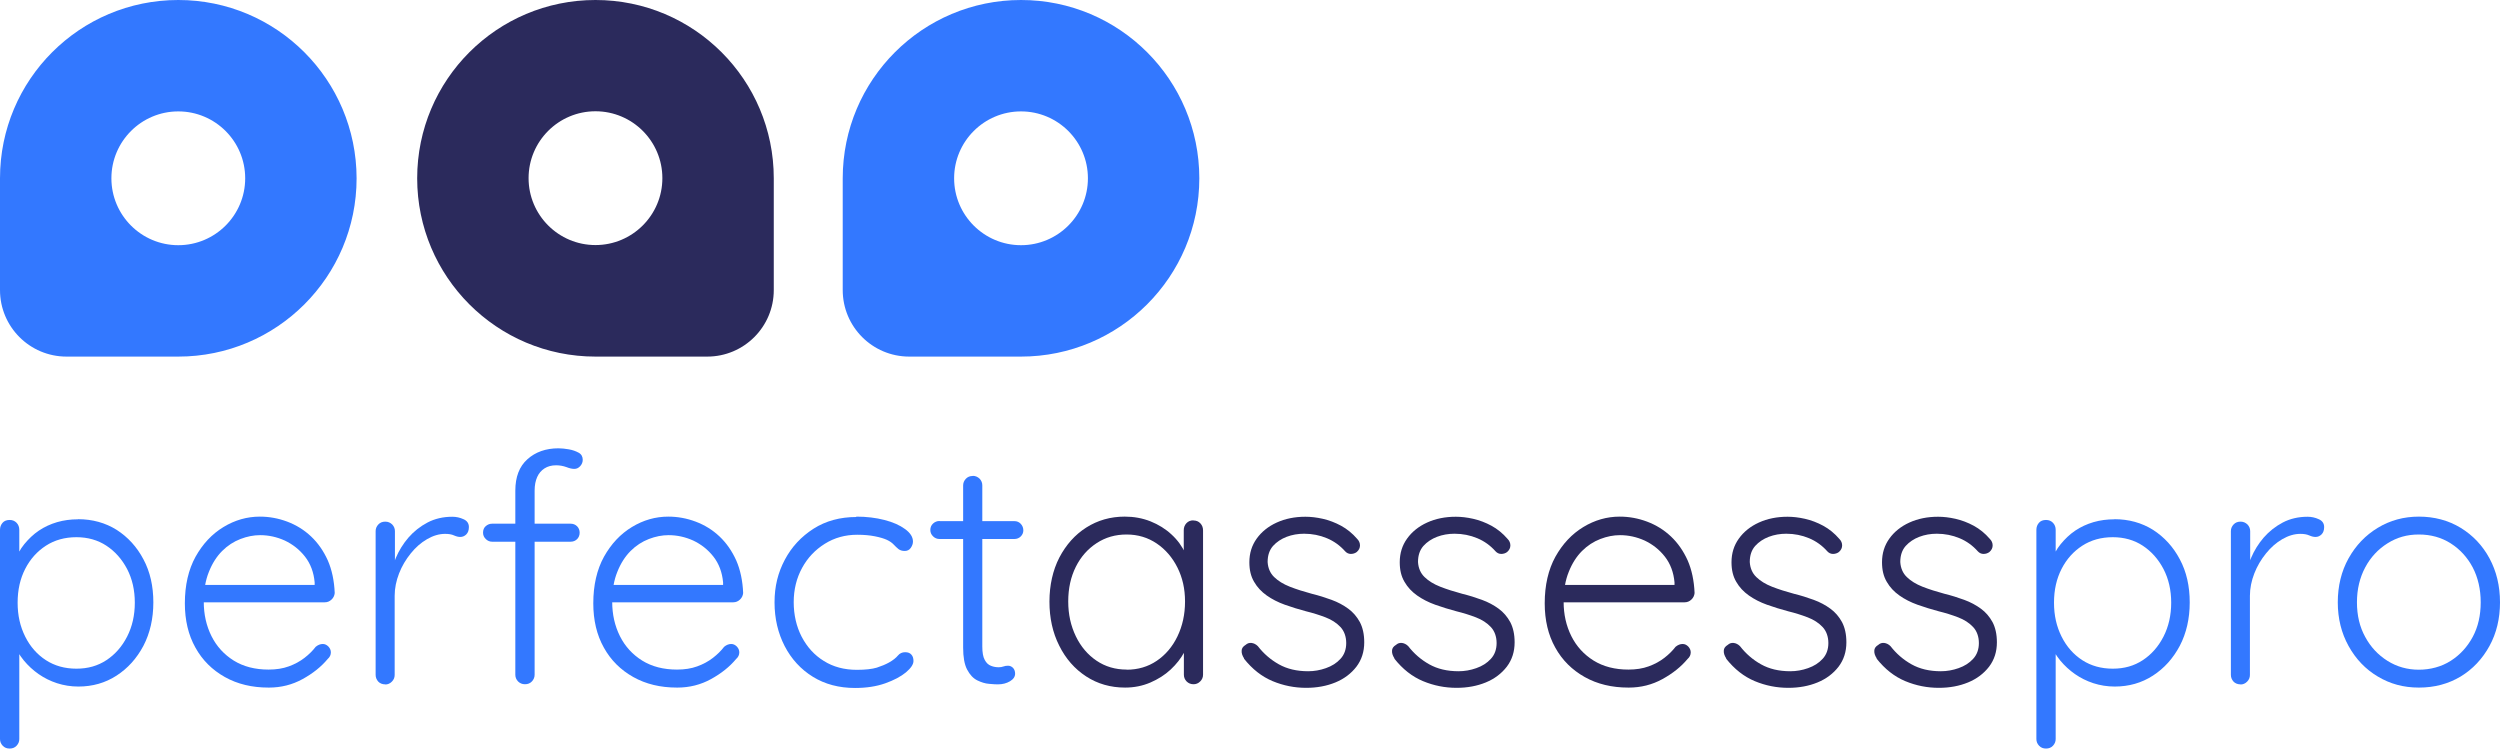 <svg id="Layer_2" data-name="Layer 2" xmlns="http://www.w3.org/2000/svg" viewBox="0 0 194.34 58.19">
  <g id="Layer_1-2" data-name="Layer 1">
    <g>
      <path  fill="#3378ff" stoke-width="0" d="m6.06,40.36c1.13,0,2.13.28,3.01.83.87.56,1.57,1.32,2.08,2.29.52.97.77,2.09.77,3.35s-.26,2.39-.77,3.37c-.52.98-1.21,1.75-2.09,2.32-.88.57-1.87.85-2.97.85-.58,0-1.13-.09-1.66-.26-.52-.17-1-.41-1.43-.71-.43-.3-.81-.65-1.15-1.06-.33-.41-.6-.85-.8-1.33l.45-.32v7.76c0,.2-.07.37-.21.52-.14.15-.32.22-.54.22s-.4-.07-.54-.22c-.14-.15-.21-.32-.21-.52v-16.26c0-.22.07-.4.2-.55.13-.15.32-.22.55-.22.22,0,.39.07.54.22.14.15.21.33.21.55v2.69l-.35-.2c.17-.52.41-.98.74-1.38s.7-.76,1.13-1.05c.43-.29.91-.51,1.42-.66.52-.15,1.06-.22,1.62-.22Zm-.12,1.4c-.9,0-1.69.22-2.37.66-.68.44-1.22,1.04-1.61,1.8s-.59,1.63-.59,2.63.2,1.86.59,2.64.93,1.39,1.61,1.83,1.47.66,2.37.66,1.66-.22,2.33-.66,1.21-1.05,1.61-1.83c.4-.78.6-1.66.6-2.64s-.2-1.85-.6-2.62c-.4-.76-.94-1.37-1.61-1.81-.67-.44-1.45-.66-2.33-.66Z"/>
      <path  fill="#3378ff" stoke-width="0" d="m20.87,53.45c-1.28,0-2.41-.27-3.39-.82-.98-.55-1.75-1.31-2.29-2.29-.55-.98-.82-2.13-.82-3.44,0-1.41.28-2.62.83-3.62.56-1,1.28-1.77,2.17-2.31.89-.54,1.83-.81,2.83-.81.73,0,1.44.13,2.13.39s1.31.64,1.85,1.15c.54.51.97,1.13,1.3,1.86.32.73.5,1.58.54,2.54-.02.2-.1.37-.25.51-.15.14-.32.21-.52.21h-10l-.3-1.35h9.83l-.32.3v-.5c-.07-.78-.32-1.45-.75-2-.43-.55-.96-.96-1.57-1.25-.62-.28-1.26-.42-1.92-.42-.5,0-1.01.1-1.53.3-.52.2-1,.51-1.42.93-.42.42-.77.96-1.03,1.62-.27.66-.4,1.43-.4,2.33,0,.98.2,1.87.6,2.67.4.8.98,1.43,1.73,1.9.76.47,1.66.7,2.71.7.58,0,1.11-.08,1.57-.25.47-.17.87-.39,1.22-.66s.64-.56.87-.86c.18-.15.37-.22.55-.22.17,0,.31.07.44.2.12.13.19.28.19.45,0,.2-.08.37-.25.52-.5.6-1.15,1.12-1.95,1.56-.8.44-1.67.66-2.62.66Z"/>
      <path  fill="#3378ff" stoke-width="0" d="m29.95,53.2c-.23,0-.42-.08-.55-.22-.13-.15-.2-.32-.2-.52v-11.17c0-.2.07-.37.21-.52.14-.15.32-.22.54-.22s.39.08.54.22c.14.15.21.32.21.52v3.74l-.37.07c.05-.58.2-1.16.44-1.73.24-.57.57-1.1.98-1.58.42-.48.91-.87,1.48-1.17.57-.3,1.22-.45,1.93-.45.3,0,.59.06.87.19.28.12.42.33.42.61,0,.25-.07.44-.2.57-.13.13-.29.2-.47.2-.15,0-.31-.04-.49-.12-.17-.08-.4-.12-.69-.12-.47,0-.93.14-1.4.41s-.89.64-1.27,1.11c-.38.47-.69.99-.91,1.56-.22.57-.34,1.15-.34,1.73v6.16c0,.2-.07.37-.22.52-.15.15-.32.22-.52.22Z"/>
      <path  fill="#3378ff" stoke-width="0" d="m44.36,40.71c.2,0,.37.07.5.2.13.13.2.3.2.5s-.07.37-.2.5-.3.2-.5.2h-6.11c-.18,0-.35-.07-.49-.21-.14-.14-.21-.3-.21-.49,0-.22.07-.39.21-.51.14-.12.3-.19.49-.19h6.11Zm-.95-5.86c.25,0,.52.03.81.08.29.05.54.14.76.26.22.12.32.31.32.56,0,.18-.07.35-.2.49-.13.14-.28.21-.45.21s-.37-.04-.62-.14c-.25-.09-.52-.14-.8-.14-.35,0-.65.08-.9.24s-.44.38-.57.67c-.13.29-.2.64-.2,1.06v14.31c0,.2-.07.37-.21.52-.14.15-.32.22-.54.22s-.4-.08-.54-.22c-.14-.15-.21-.32-.21-.52v-14.31c0-1.06.31-1.88.94-2.44.62-.56,1.43-.85,2.41-.85Z"/>
      <path  fill="#3378ff" stoke-width="0" d="m52.62,53.45c-1.28,0-2.41-.27-3.39-.82-.98-.55-1.75-1.31-2.29-2.29-.55-.98-.82-2.13-.82-3.44,0-1.41.28-2.62.83-3.62.56-1,1.28-1.77,2.17-2.31.89-.54,1.83-.81,2.83-.81.73,0,1.44.13,2.13.39s1.31.64,1.85,1.15c.54.51.97,1.13,1.3,1.86.32.73.5,1.58.54,2.54-.02.2-.1.37-.25.51-.15.14-.32.21-.52.21h-10l-.3-1.35h9.83l-.32.3v-.5c-.07-.78-.32-1.45-.75-2-.43-.55-.96-.96-1.57-1.25-.62-.28-1.26-.42-1.92-.42-.5,0-1.01.1-1.53.3-.52.2-1,.51-1.42.93-.42.42-.77.96-1.03,1.62-.27.66-.4,1.43-.4,2.33,0,.98.2,1.87.6,2.67.4.8.98,1.43,1.73,1.9.76.47,1.66.7,2.71.7.58,0,1.11-.08,1.57-.25.47-.17.87-.39,1.22-.66s.64-.56.87-.86c.18-.15.37-.22.55-.22.17,0,.31.07.44.2.12.13.19.28.19.45,0,.2-.08.37-.25.52-.5.6-1.15,1.12-1.95,1.56-.8.44-1.67.66-2.62.66Z"/>
      <path  fill="#3378ff" stoke-width="0" d="m66.56,40.16c.8,0,1.53.09,2.19.26.67.17,1.2.41,1.61.71.41.3.61.62.61.97,0,.17-.06.33-.17.49s-.27.24-.47.24-.36-.05-.49-.15c-.12-.1-.25-.22-.37-.35s-.3-.26-.54-.37c-.22-.1-.52-.19-.92-.27s-.86-.12-1.37-.12c-.93,0-1.77.23-2.52.7-.75.47-1.34,1.09-1.77,1.88-.43.79-.65,1.68-.65,2.66s.21,1.9.62,2.69c.42.8.99,1.43,1.72,1.88.73.46,1.59.69,2.57.69.67,0,1.18-.06,1.55-.17.37-.12.68-.25.95-.4.32-.18.54-.36.69-.54.14-.17.33-.26.56-.26.22,0,.38.06.49.19.11.12.16.29.16.49,0,.27-.2.56-.59.89-.39.32-.93.61-1.61.85-.68.24-1.46.36-2.34.36-1.25,0-2.34-.29-3.28-.87-.94-.58-1.67-1.38-2.19-2.38-.52-1.01-.79-2.14-.79-3.4s.27-2.32.8-3.32c.53-1,1.28-1.8,2.23-2.41.96-.61,2.07-.91,3.33-.91Z"/>
      <path  fill="#3378ff" stoke-width="0" d="m73.04,40.51h5.81c.2,0,.37.07.5.21.13.14.2.31.2.51,0,.18-.07.34-.2.47-.13.13-.3.2-.5.2h-5.81c-.2,0-.37-.07-.51-.21s-.21-.3-.21-.49c0-.2.07-.37.21-.5.14-.13.31-.2.51-.2Zm2.57-3.52c.22,0,.39.08.54.22.14.15.21.32.21.52v12.52c0,.47.06.82.19,1.05.12.23.29.39.49.46.2.08.4.11.6.11.13,0,.25-.02.36-.06.11-.04.23-.06.36-.06.15,0,.28.06.39.17.11.12.16.27.16.45,0,.23-.13.43-.4.59-.27.16-.58.24-.95.24-.15,0-.37-.01-.67-.04-.3-.02-.61-.12-.92-.27-.32-.16-.58-.44-.79-.84-.21-.4-.31-.97-.31-1.72v-12.59c0-.2.07-.37.21-.52.14-.15.32-.22.54-.22Z"/>
      <path  stoke-width="0" fill="#2b2a5c" d="m92.77,40.46c.22,0,.4.07.54.22.14.15.21.33.21.55v11.22c0,.2-.07.37-.22.52-.15.15-.32.22-.52.22-.22,0-.4-.08-.54-.22-.14-.15-.21-.32-.21-.52v-2.97l.42-.2c0,.46-.13.94-.39,1.42-.26.48-.61.93-1.06,1.35-.45.42-.98.75-1.58,1.01-.61.26-1.26.39-1.96.39-1.13,0-2.14-.29-3.03-.87-.89-.58-1.59-1.38-2.09-2.39-.51-1.01-.76-2.15-.76-3.42s.26-2.44.77-3.43c.52-.99,1.21-1.77,2.09-2.33.88-.56,1.88-.85,2.99-.85.71,0,1.38.12,2.01.37.62.25,1.17.59,1.63,1.02.47.43.83.93,1.08,1.48.26.56.39,1.13.39,1.73l-.52-.37v-3.17c0-.22.07-.4.21-.55.14-.15.32-.22.54-.22Zm-5.19,11.6c.88,0,1.66-.23,2.34-.69.68-.46,1.22-1.09,1.61-1.9.39-.81.59-1.71.59-2.71s-.2-1.86-.59-2.64-.93-1.41-1.61-1.87c-.68-.46-1.46-.7-2.34-.7s-1.64.22-2.33.67c-.69.45-1.23,1.06-1.62,1.84-.39.78-.59,1.68-.59,2.69s.2,1.9.59,2.71c.39.81.93,1.44,1.61,1.9s1.46.69,2.34.69Z"/>
      <path  stoke-width="0" fill="#2b2a5c" d="m96.71,51.18c-.13-.2-.2-.39-.19-.59,0-.19.11-.34.31-.46.13-.12.29-.17.46-.15.17.02.34.1.49.25.45.58.99,1.05,1.63,1.41.64.36,1.4.54,2.28.54.47,0,.93-.08,1.38-.24.46-.16.84-.4,1.13-.72.3-.32.45-.74.45-1.23s-.15-.93-.45-1.25c-.3-.32-.69-.57-1.16-.75-.47-.18-.98-.34-1.51-.47-.57-.15-1.11-.32-1.65-.51-.53-.19-1-.43-1.41-.72-.41-.29-.74-.64-.98-1.06-.25-.42-.37-.92-.37-1.52,0-.7.19-1.31.57-1.84.38-.53.9-.95,1.56-1.25.66-.3,1.4-.45,2.23-.45.42,0,.86.05,1.35.16.48.11.96.29,1.42.54.46.25.88.59,1.25,1.02.15.15.22.32.22.51s-.08.36-.25.51c-.13.1-.29.15-.46.15s-.32-.07-.44-.2c-.4-.45-.87-.79-1.42-1.02-.55-.23-1.14-.35-1.77-.35-.48,0-.94.08-1.36.24-.42.16-.78.4-1.06.71-.28.32-.42.73-.42,1.25.03.48.2.87.51,1.17.31.3.71.55,1.22.75.51.2,1.08.38,1.71.55.53.13,1.04.29,1.53.47.49.18.92.41,1.3.69.37.27.67.62.9,1.04.22.42.34.94.34,1.57,0,.73-.2,1.36-.61,1.9-.41.53-.95.94-1.63,1.22s-1.44.42-2.27.42c-.9,0-1.77-.17-2.61-.52-.84-.35-1.58-.93-2.23-1.75Z"/>
      <path  stoke-width="0" fill="#2b2a5c" d="m108.4,51.18c-.13-.2-.2-.39-.19-.59,0-.19.11-.34.31-.46.13-.12.29-.17.46-.15.17.02.34.1.49.25.45.58.99,1.05,1.63,1.41.64.36,1.4.54,2.28.54.47,0,.93-.08,1.38-.24.46-.16.84-.4,1.13-.72.3-.32.45-.74.45-1.23s-.15-.93-.45-1.25c-.3-.32-.69-.57-1.16-.75-.47-.18-.98-.34-1.51-.47-.57-.15-1.11-.32-1.65-.51-.53-.19-1-.43-1.41-.72-.41-.29-.74-.64-.98-1.06-.25-.42-.37-.92-.37-1.52,0-.7.19-1.31.57-1.84.38-.53.9-.95,1.56-1.25.66-.3,1.4-.45,2.23-.45.42,0,.86.05,1.35.16.48.11.96.29,1.42.54.46.25.88.59,1.25,1.02.15.15.22.32.22.51s-.08.36-.25.51c-.13.1-.29.15-.46.15s-.32-.07-.44-.2c-.4-.45-.87-.79-1.42-1.02-.55-.23-1.14-.35-1.77-.35-.48,0-.94.08-1.36.24-.42.16-.78.4-1.06.71-.28.32-.42.73-.42,1.25.03.48.2.87.51,1.17.31.3.71.55,1.22.75.51.2,1.08.38,1.71.55.53.13,1.04.29,1.53.47.49.18.92.41,1.3.69.37.27.67.62.9,1.04.22.42.34.94.34,1.57,0,.73-.2,1.36-.61,1.9-.41.53-.95.94-1.63,1.22s-1.44.42-2.27.42c-.9,0-1.77-.17-2.61-.52-.84-.35-1.58-.93-2.23-1.75Z"/>
      <path  stoke-width="0" fill="#2b2a5c" d="m126.58,53.45c-1.28,0-2.41-.27-3.39-.82-.98-.55-1.75-1.31-2.29-2.29-.55-.98-.82-2.13-.82-3.44,0-1.41.28-2.62.83-3.62.56-1,1.28-1.77,2.17-2.31.89-.54,1.83-.81,2.83-.81.73,0,1.44.13,2.13.39s1.31.64,1.85,1.15c.54.51.97,1.13,1.3,1.86.32.73.5,1.58.54,2.54-.02.2-.1.37-.25.51-.15.14-.32.21-.52.21h-10l-.3-1.35h9.83l-.32.3v-.5c-.07-.78-.32-1.45-.75-2-.43-.55-.96-.96-1.57-1.25-.62-.28-1.26-.42-1.92-.42-.5,0-1.01.1-1.53.3-.52.2-1,.51-1.42.93-.42.42-.77.96-1.03,1.62-.27.66-.4,1.43-.4,2.33,0,.98.2,1.87.6,2.67.4.8.98,1.43,1.73,1.9.76.47,1.66.7,2.71.7.58,0,1.11-.08,1.57-.25.47-.17.87-.39,1.22-.66s.64-.56.87-.86c.18-.15.37-.22.55-.22.17,0,.31.07.44.2.12.13.19.28.19.45,0,.2-.08.37-.25.52-.5.6-1.15,1.12-1.95,1.56-.8.44-1.67.66-2.62.66Z"/>
      <path  stoke-width="0" fill="#2b2a5c" d="m134.19,51.18c-.13-.2-.2-.39-.19-.59,0-.19.11-.34.31-.46.13-.12.29-.17.46-.15.17.02.34.1.49.25.45.58.99,1.05,1.63,1.41.64.36,1.4.54,2.28.54.47,0,.93-.08,1.38-.24.46-.16.84-.4,1.13-.72.3-.32.45-.74.45-1.23s-.15-.93-.45-1.25c-.3-.32-.69-.57-1.16-.75-.47-.18-.98-.34-1.51-.47-.57-.15-1.11-.32-1.65-.51-.53-.19-1-.43-1.41-.72-.41-.29-.74-.64-.98-1.06-.25-.42-.37-.92-.37-1.52,0-.7.19-1.31.57-1.84.38-.53.9-.95,1.56-1.25.66-.3,1.4-.45,2.23-.45.42,0,.86.05,1.35.16.48.11.96.29,1.42.54.46.25.88.59,1.25,1.02.15.15.22.32.22.51s-.08.36-.25.51c-.13.1-.29.15-.46.15s-.32-.07-.44-.2c-.4-.45-.87-.79-1.42-1.02-.55-.23-1.14-.35-1.77-.35-.48,0-.94.08-1.36.24-.42.16-.78.4-1.06.71-.28.32-.42.73-.42,1.25.03.48.2.87.51,1.17.31.3.71.55,1.22.75.51.2,1.08.38,1.71.55.53.13,1.04.29,1.53.47.49.18.92.41,1.3.69.37.27.67.62.9,1.04.22.42.34.94.34,1.57,0,.73-.2,1.36-.61,1.9-.41.53-.95.94-1.63,1.22s-1.44.42-2.27.42c-.9,0-1.77-.17-2.61-.52-.84-.35-1.58-.93-2.23-1.75Z"/>
      <path  stoke-width="0" fill="#2b2a5c" d="m145.89,51.18c-.13-.2-.2-.39-.19-.59,0-.19.11-.34.31-.46.13-.12.29-.17.46-.15.17.02.34.1.49.25.45.58.99,1.05,1.63,1.41.64.36,1.4.54,2.28.54.47,0,.93-.08,1.38-.24.46-.16.84-.4,1.13-.72.3-.32.45-.74.45-1.23s-.15-.93-.45-1.25c-.3-.32-.69-.57-1.16-.75-.47-.18-.98-.34-1.51-.47-.57-.15-1.11-.32-1.65-.51-.53-.19-1-.43-1.41-.72-.41-.29-.74-.64-.98-1.06-.25-.42-.37-.92-.37-1.52,0-.7.19-1.31.57-1.84.38-.53.9-.95,1.56-1.25.66-.3,1.4-.45,2.23-.45.42,0,.86.05,1.35.16.48.11.96.29,1.42.54.46.25.88.59,1.25,1.02.15.15.22.32.22.51s-.08.36-.25.51c-.13.1-.29.15-.46.15s-.32-.07-.44-.2c-.4-.45-.87-.79-1.42-1.02-.55-.23-1.14-.35-1.77-.35-.48,0-.94.08-1.36.24-.42.16-.78.4-1.06.71-.28.32-.42.73-.42,1.25.03.48.2.87.51,1.17.31.3.71.55,1.22.75.51.2,1.08.38,1.71.55.53.13,1.04.29,1.53.47.49.18.92.41,1.3.69.37.27.67.62.9,1.04.22.42.34.94.34,1.57,0,.73-.2,1.36-.61,1.9-.41.53-.95.94-1.63,1.22s-1.44.42-2.27.42c-.9,0-1.77-.17-2.61-.52-.84-.35-1.58-.93-2.23-1.75Z"/>
      <path  fill="#3378ff" stoke-width="0" d="m164.36,40.36c1.13,0,2.13.28,3.01.83.87.56,1.57,1.32,2.08,2.29.52.97.77,2.09.77,3.35s-.26,2.39-.77,3.37c-.52.98-1.21,1.75-2.09,2.32-.88.57-1.87.85-2.97.85-.58,0-1.13-.09-1.66-.26-.52-.17-1-.41-1.43-.71-.43-.3-.81-.65-1.15-1.06-.33-.41-.6-.85-.8-1.33l.45-.32v7.76c0,.2-.07.37-.21.52-.14.15-.32.22-.54.22s-.4-.07-.54-.22c-.14-.15-.21-.32-.21-.52v-16.26c0-.22.07-.4.2-.55.13-.15.32-.22.55-.22.22,0,.39.07.54.22.14.15.21.33.21.55v2.69l-.35-.2c.17-.52.41-.98.74-1.38s.7-.76,1.13-1.05c.43-.29.91-.51,1.42-.66.52-.15,1.06-.22,1.62-.22Zm-.12,1.4c-.9,0-1.69.22-2.37.66-.68.44-1.22,1.04-1.61,1.8s-.59,1.63-.59,2.63.2,1.86.59,2.64.93,1.39,1.61,1.83,1.47.66,2.37.66,1.66-.22,2.33-.66,1.21-1.05,1.61-1.83c.4-.78.6-1.66.6-2.64s-.2-1.85-.6-2.62c-.4-.76-.94-1.37-1.61-1.81-.67-.44-1.45-.66-2.33-.66Z"/>
      <path  fill="#3378ff" stoke-width="0" d="m174.17,53.2c-.23,0-.42-.08-.55-.22-.13-.15-.2-.32-.2-.52v-11.17c0-.2.07-.37.21-.52s.32-.22.54-.22.39.08.54.22c.14.15.21.32.21.52v3.74l-.37.07c.05-.58.19-1.16.44-1.73.24-.57.57-1.1.98-1.58.42-.48.91-.87,1.48-1.17.57-.3,1.22-.45,1.93-.45.3,0,.59.06.87.19.28.12.42.33.42.61,0,.25-.07.44-.2.57s-.29.2-.47.2c-.15,0-.31-.04-.49-.12-.18-.08-.4-.12-.69-.12-.47,0-.93.14-1.4.41-.47.27-.89.64-1.27,1.11-.38.47-.69.99-.91,1.56-.22.57-.34,1.15-.34,1.73v6.16c0,.2-.07.37-.22.52-.15.15-.32.22-.52.22Z"/>
      <path  fill="#3378ff" stoke-width="0" d="m194.34,46.82c0,1.26-.27,2.4-.82,3.4s-1.3,1.8-2.24,2.37c-.95.57-2.03.86-3.24.86s-2.25-.29-3.2-.86c-.96-.57-1.71-1.36-2.27-2.37-.56-1.01-.84-2.14-.84-3.4s.28-2.42.84-3.42c.56-1,1.31-1.79,2.27-2.37.96-.58,2.02-.87,3.2-.87s2.29.29,3.24.87c.95.58,1.7,1.37,2.24,2.37s.82,2.14.82,3.42Zm-1.5,0c0-1.01-.21-1.92-.62-2.71-.42-.79-.99-1.41-1.71-1.87-.72-.46-1.55-.69-2.48-.69s-1.71.23-2.44.69-1.31,1.08-1.73,1.87-.64,1.69-.64,2.71.21,1.91.64,2.69c.42.78,1,1.4,1.73,1.86s1.55.69,2.44.69,1.76-.23,2.48-.69c.72-.46,1.29-1.08,1.71-1.86.42-.78.62-1.68.62-2.69Z"/>
    </g>
    <g>
      <path fill="#2b2a5c" d="m46.29,0h0c-7.65,0-13.86,6.2-13.86,13.86h0c0,7.65,6.2,13.86,13.86,13.86h8.69c2.85,0,5.17-2.31,5.17-5.17v-8.69c0-7.65-6.2-13.86-13.86-13.86Zm0,19.05c-2.87,0-5.2-2.33-5.2-5.2s2.33-5.2,5.2-5.2,5.2,2.33,5.2,5.2-2.33,5.2-5.2,5.2Z"/>
      <path  fill="#3378ff" stoke-width="0" d="m65.51,13.86v8.69c0,2.85,2.31,5.17,5.17,5.17h8.69c7.65,0,13.86-6.2,13.86-13.86h0c0-7.65-6.2-13.86-13.86-13.86h0c-7.65,0-13.86,6.2-13.86,13.86Zm8.66,0c0-2.87,2.33-5.2,5.2-5.2s5.2,2.33,5.2,5.2-2.33,5.2-5.2,5.2-5.2-2.33-5.2-5.2Z"/>
      <path  fill="#3378ff" stoke-width="0" d="m0,13.86v8.69c0,2.85,2.31,5.17,5.17,5.17h8.69c7.65,0,13.86-6.2,13.86-13.86h0C27.71,6.2,21.51,0,13.86,0h0C6.2,0,0,6.2,0,13.86Zm8.66,0c0-2.87,2.33-5.2,5.2-5.2s5.2,2.33,5.2,5.2c0,2.87-2.33,5.2-5.2,5.2s-5.2-2.33-5.2-5.2Z"/>
    </g>
  </g>
</svg>